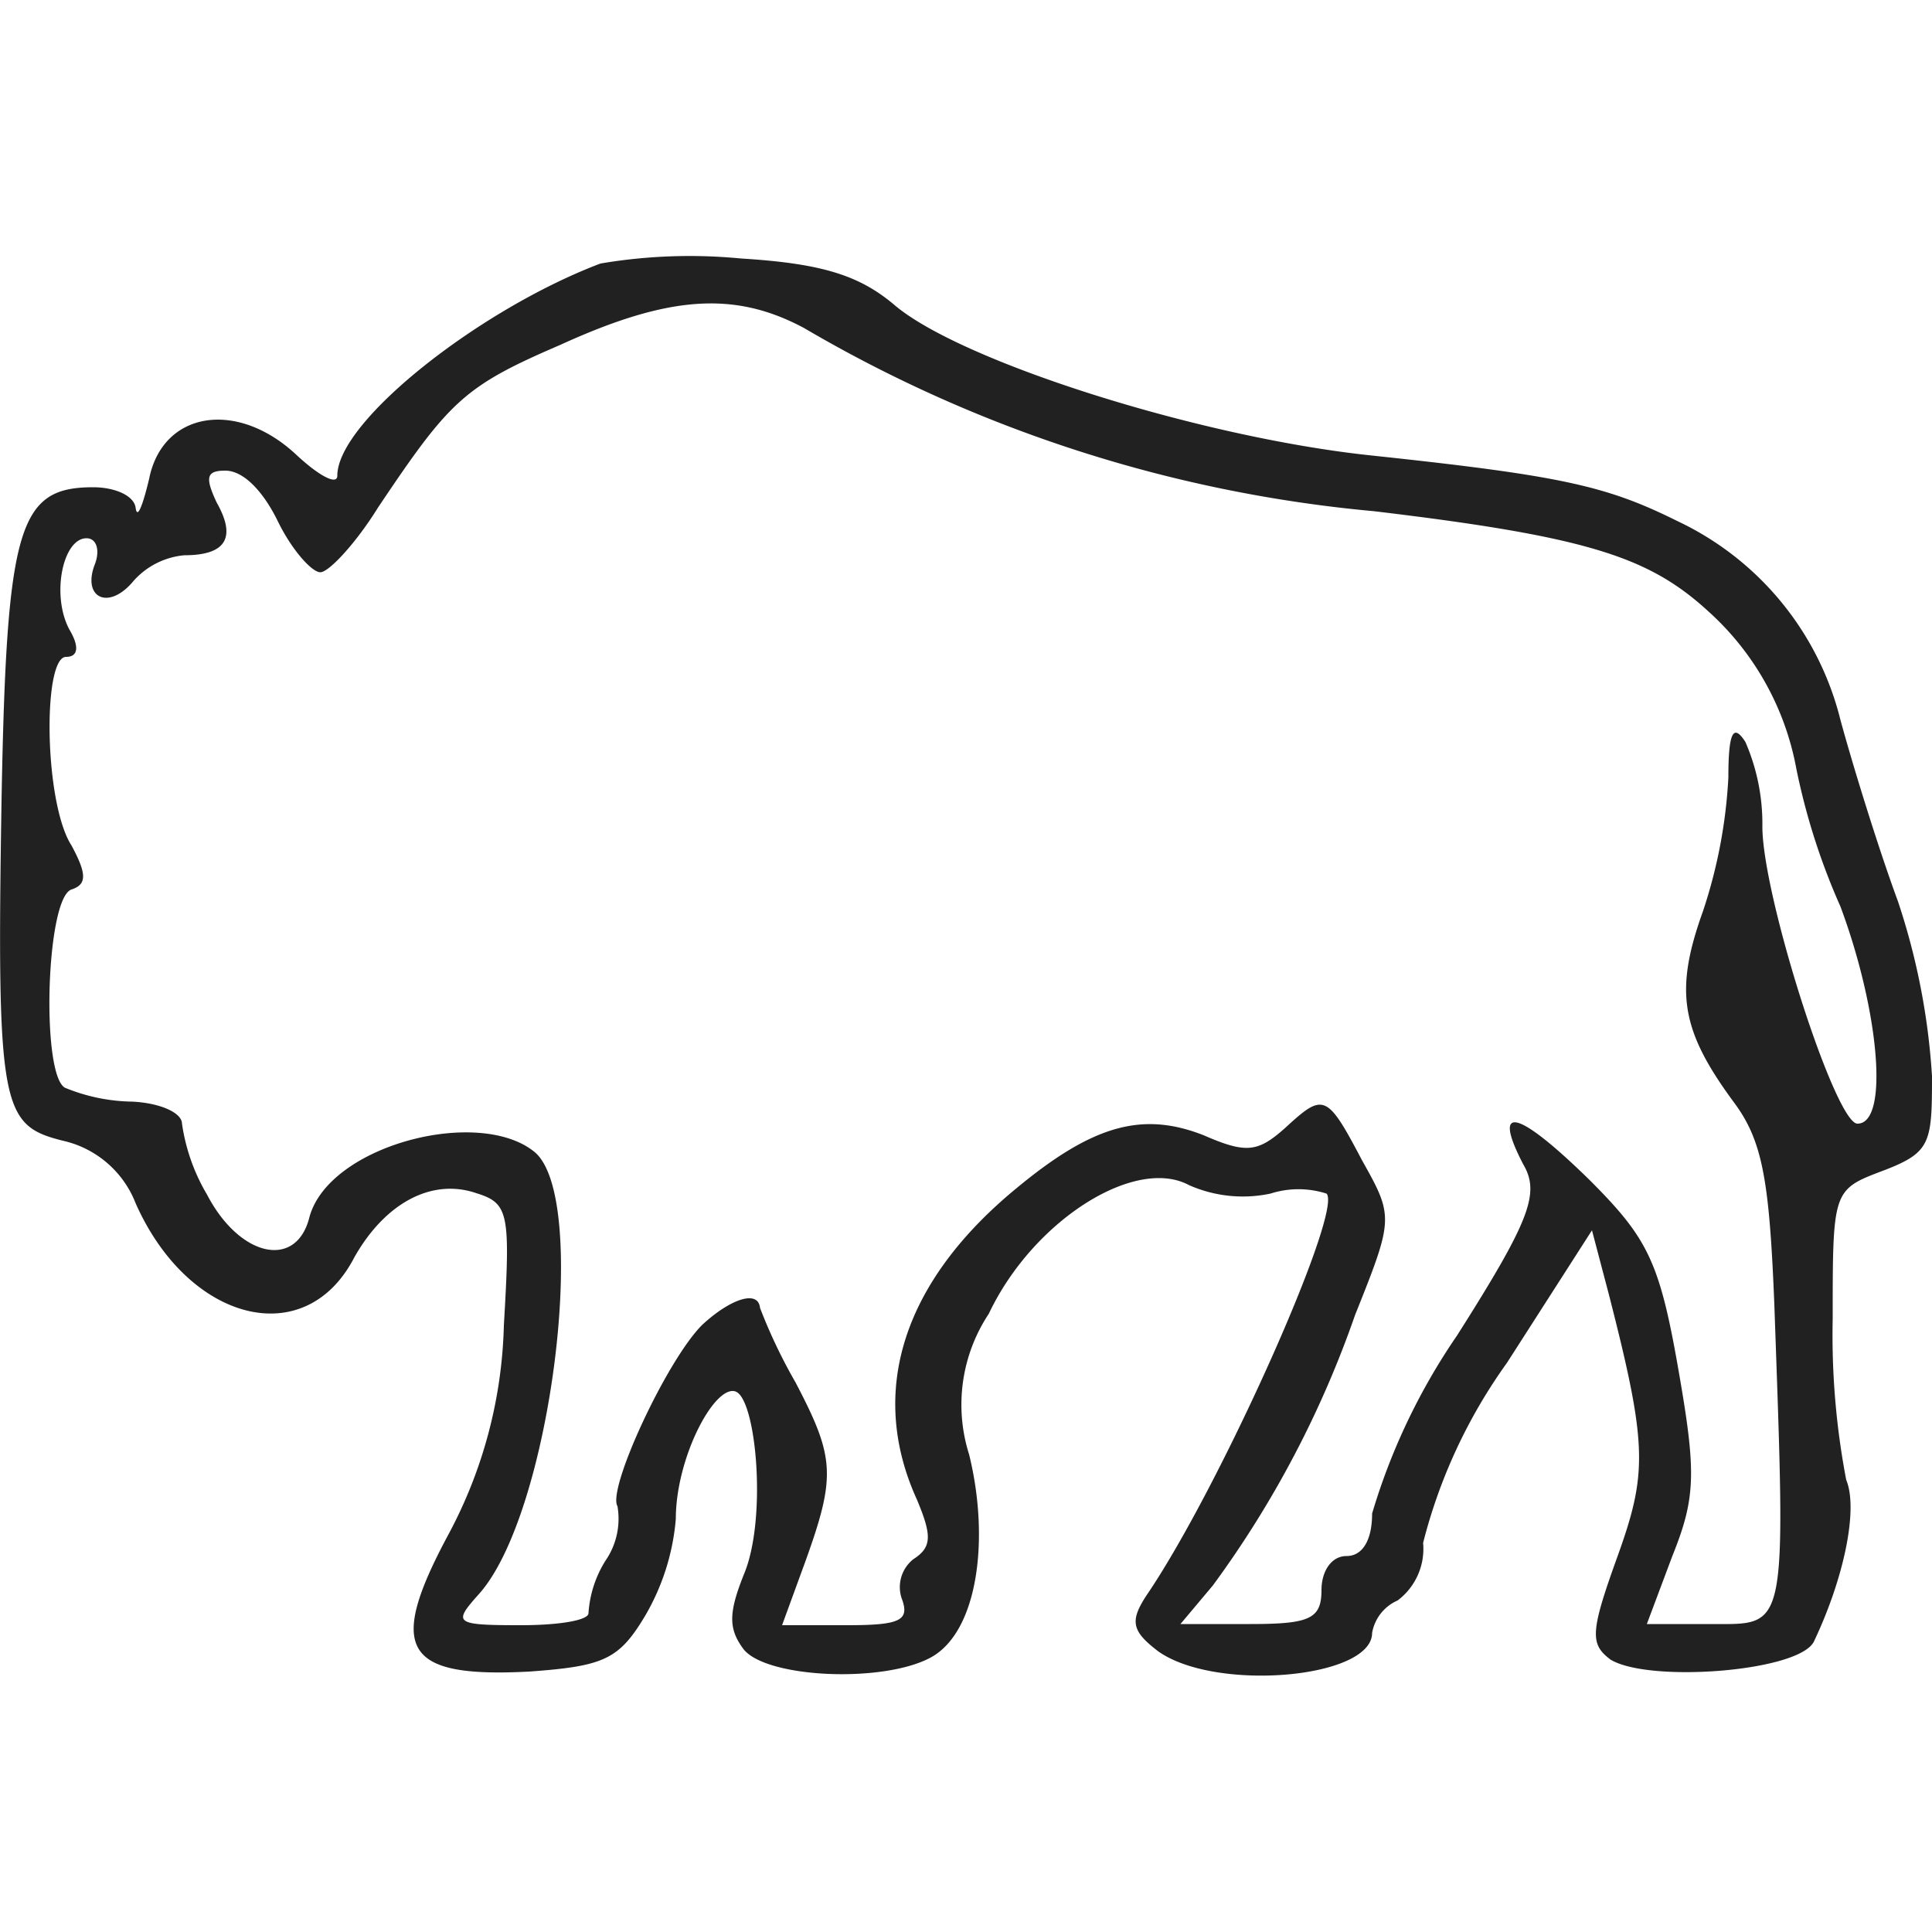 <svg xmlns="http://www.w3.org/2000/svg" viewBox="0 0 50 50"><path d="M15.54,6.82C12.42,8,8.73,10.9,8.73,12.31c0,.26-.48,0-1.05-.53-1.54-1.45-3.47-1.14-3.82.61-.17.71-.31,1.06-.35.75s-.53-.53-1.1-.53c-1.93,0-2.24,1-2.37,8.08-.13,8,0,8.43,1.58,8.83a2.64,2.64,0,0,1,1.89,1.62C4.87,34.21,7.9,35,9.17,32.54c.79-1.4,2-2.06,3.16-1.66.84.26.88.52.71,3.42a12.06,12.06,0,0,1-1.45,5.44c-1.58,2.95-1.14,3.69,2.11,3.52,1.93-.14,2.32-.31,3-1.45a5.93,5.93,0,0,0,.79-2.5c0-1.59,1-3.47,1.54-3.3s.83,3.3.22,4.74c-.4,1-.4,1.41,0,1.94.61.74,3.6.87,4.83.21s1.54-3.07,1-5.26A4.26,4.26,0,0,1,25.59,34c1.14-2.41,3.78-4.08,5.18-3.33a3.44,3.44,0,0,0,2.11.22,2.38,2.38,0,0,1,1.45,0c.44.44-2.77,7.63-4.66,10.4-.43.66-.39.92.31,1.45,1.49,1.05,5.53.7,5.53-.48a1.13,1.13,0,0,1,.66-.84,1.67,1.67,0,0,0,.66-1.49A13.8,13.8,0,0,1,39,35.27l2.2-3.43.44,1.67c1,3.91,1,4.61.21,6.8-.7,1.94-.7,2.24-.17,2.64,1,.61,4.92.31,5.27-.48.79-1.67,1.14-3.43.83-4.17a19.94,19.94,0,0,1-.35-4.17c0-3.3,0-3.34,1.27-3.82S50,29.6,50,27.85a17.71,17.71,0,0,0-.88-4.52c-.52-1.41-1.18-3.56-1.49-4.7a7.75,7.75,0,0,0-4.21-5.14c-1.85-.92-3-1.18-8-1.71C31,11.3,24.93,9.37,23.18,7.92c-.92-.79-1.89-1.1-4-1.23a13.79,13.79,0,0,0-3.64.13Zm5.27,1.67a35.5,35.5,0,0,0,14.75,4.74c5.53.66,7.11,1.18,8.65,2.59a7.24,7.24,0,0,1,2.28,4.08,17.2,17.2,0,0,0,1.14,3.56c1,2.68,1.27,5.62.44,5.62-.57,0-2.46-5.89-2.46-7.69a5.31,5.31,0,0,0-.44-2.19c-.31-.48-.44-.26-.44.92a13.05,13.05,0,0,1-.66,3.47c-.74,2.06-.57,3.07.79,4.92.75,1,.93,2,1.06,5.26.3,8.52.35,8.26-1.63,8.26H42.62l.66-1.76c.62-1.54.62-2.19.14-4.92s-.8-3.33-2.29-4.82c-1.84-1.8-2.54-2-1.71-.4.44.75.18,1.45-1.71,4.43a16.36,16.36,0,0,0-2.2,4.61c0,.71-.26,1.1-.66,1.1s-.65.4-.65.88c0,.75-.31.88-1.85.88h-1.8l.84-1a26.52,26.52,0,0,0,3.68-7c1-2.5,1-2.54.18-4-.92-1.75-1-1.75-2-.83-.7.62-1,.66-2.1.18-1.58-.62-2.86-.27-4.83,1.36-2.94,2.41-3.87,5.26-2.59,8.07.39.93.39,1.23-.09,1.54a.92.92,0,0,0-.31,1c.22.58,0,.71-1.4.71H20.24l.61-1.67c.79-2.2.75-2.68-.26-4.61a13.86,13.86,0,0,1-.92-1.93c-.05-.49-.79-.22-1.5.44-.92.92-2.46,4.25-2.19,4.69a1.91,1.91,0,0,1-.31,1.41,2.91,2.91,0,0,0-.44,1.36c0,.18-.74.31-1.75.31-1.72,0-1.76-.05-1.1-.79,1.89-2.07,2.9-10.28,1.45-11.46S8.47,29.65,8,31.53c-.35,1.32-1.8,1-2.64-.61a5,5,0,0,1-.65-1.84c0-.27-.53-.53-1.28-.57a4.73,4.73,0,0,1-1.75-.36c-.62-.35-.49-4.91.17-5.13.4-.13.4-.4,0-1.14C1.14,20.78,1.1,17,1.71,17c.31,0,.35-.26.09-.7-.48-.88-.18-2.37.44-2.37.26,0,.35.31.22.66-.35.88.35,1.23,1,.44a2,2,0,0,1,1.31-.66c1.06,0,1.36-.44.84-1.36-.31-.66-.27-.83.22-.83s1,.57,1.36,1.31.88,1.32,1.1,1.32.92-.75,1.49-1.67C11.63,10.38,12,10,14.49,8.93,17.29,7.65,19,7.52,20.81,8.49Z" fill="#212121"/><rect width="50" height="50" fill="none"/></svg>